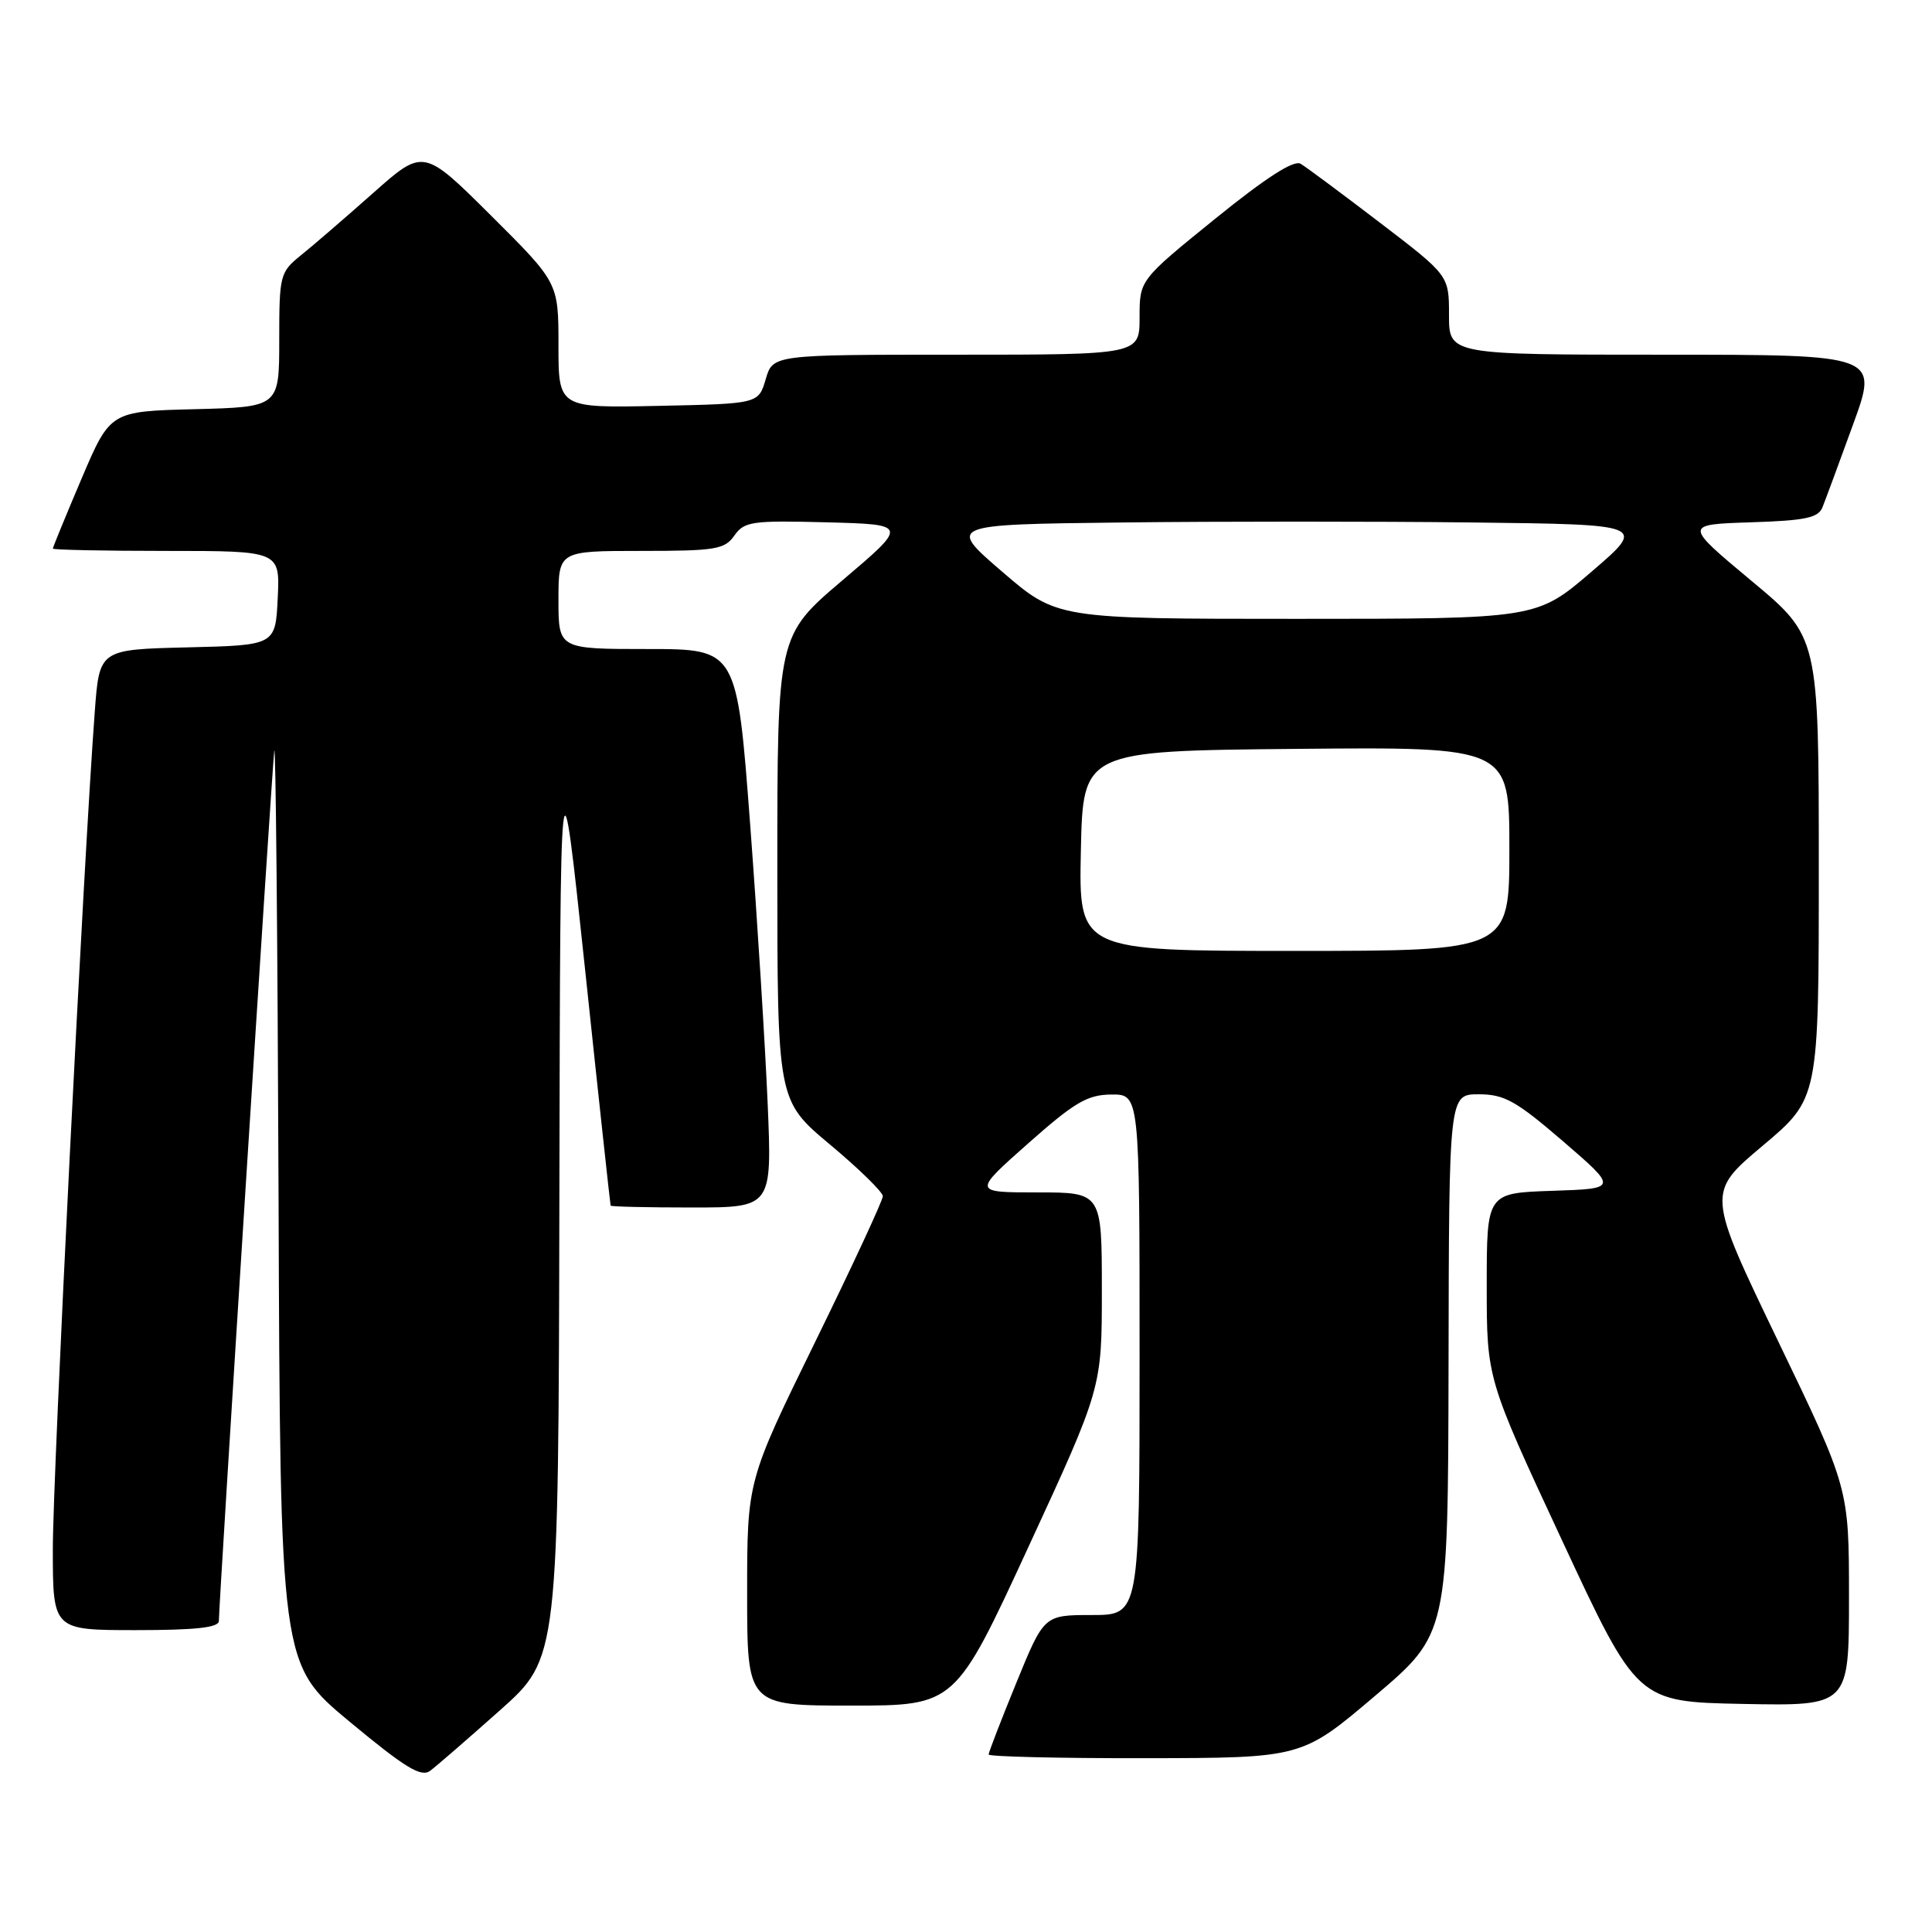 <?xml version="1.0" encoding="UTF-8" standalone="no"?>
<!DOCTYPE svg PUBLIC "-//W3C//DTD SVG 1.1//EN" "http://www.w3.org/Graphics/SVG/1.1/DTD/svg11.dtd" >
<svg xmlns="http://www.w3.org/2000/svg" xmlns:xlink="http://www.w3.org/1999/xlink" version="1.1" viewBox="0 0 256 256">
 <g >
 <path fill="currentColor"
d=" M 66.25 226.62 C 74.00 219.72 74.00 219.72 74.12 158.61 C 74.24 97.50 74.24 97.50 77.53 128.50 C 79.33 145.55 80.86 159.61 80.91 159.75 C 80.96 159.89 85.79 160.00 91.65 160.00 C 102.30 160.00 102.30 160.00 101.72 146.25 C 101.40 138.69 100.36 122.04 99.40 109.25 C 97.65 86.00 97.65 86.00 85.83 86.00 C 74.00 86.00 74.00 86.00 74.00 79.50 C 74.00 73.00 74.00 73.00 84.94 73.00 C 94.82 73.00 96.03 72.80 97.31 70.96 C 98.62 69.10 99.63 68.95 109.54 69.21 C 120.34 69.50 120.34 69.50 111.67 76.86 C 103.00 84.22 103.00 84.22 103.00 115.02 C 103.00 145.82 103.00 145.82 109.98 151.66 C 113.82 154.87 116.97 157.95 116.98 158.50 C 116.98 159.05 112.94 167.76 107.99 177.86 C 99.00 196.22 99.00 196.22 99.00 211.11 C 99.00 226.00 99.00 226.00 112.78 226.00 C 126.57 226.00 126.57 226.00 136.28 204.96 C 146.00 183.91 146.00 183.91 146.00 170.96 C 146.00 158.00 146.00 158.00 137.46 158.00 C 128.91 158.00 128.91 158.00 136.21 151.53 C 142.38 146.06 144.08 145.06 147.25 145.03 C 151.00 145.00 151.00 145.00 151.00 179.50 C 151.00 214.00 151.00 214.00 144.67 214.00 C 138.34 214.00 138.34 214.00 134.67 222.98 C 132.65 227.92 131.00 232.19 131.00 232.48 C 131.00 232.76 140.34 232.99 151.75 232.97 C 172.50 232.94 172.50 232.94 182.19 224.72 C 191.87 216.50 191.87 216.50 191.94 180.75 C 192.00 145.00 192.00 145.00 195.94 145.00 C 199.34 145.00 200.89 145.87 207.14 151.25 C 214.38 157.50 214.38 157.50 205.69 157.79 C 197.00 158.08 197.00 158.08 197.00 170.38 C 197.00 182.68 197.00 182.68 206.97 204.09 C 216.94 225.50 216.94 225.50 230.97 225.78 C 245.00 226.05 245.00 226.05 245.00 211.63 C 245.00 197.20 245.00 197.20 235.57 177.63 C 226.15 158.05 226.15 158.05 233.57 151.81 C 241.00 145.56 241.00 145.56 241.00 114.98 C 241.00 84.39 241.00 84.39 232.06 76.95 C 223.13 69.50 223.13 69.50 231.97 69.21 C 239.22 68.98 240.94 68.62 241.49 67.21 C 241.87 66.27 243.69 61.34 245.54 56.25 C 248.91 47.00 248.91 47.00 220.46 47.00 C 192.00 47.00 192.00 47.00 192.00 41.75 C 192.00 36.50 192.00 36.50 182.84 29.50 C 177.80 25.65 173.08 22.14 172.34 21.70 C 171.44 21.16 167.74 23.54 161.00 29.00 C 151.00 37.10 151.00 37.10 151.00 42.05 C 151.00 47.00 151.00 47.00 126.71 47.00 C 102.41 47.00 102.41 47.00 101.46 50.25 C 100.50 53.50 100.50 53.50 87.25 53.78 C 74.00 54.06 74.00 54.06 74.00 45.76 C 74.00 37.46 74.00 37.46 65.06 28.56 C 56.11 19.66 56.11 19.66 49.44 25.58 C 45.77 28.83 41.47 32.55 39.88 33.82 C 37.10 36.07 37.00 36.44 37.00 45.04 C 37.00 53.93 37.00 53.93 25.80 54.22 C 14.61 54.50 14.61 54.50 10.80 63.44 C 8.71 68.36 7.00 72.53 7.00 72.69 C 7.00 72.86 13.77 73.00 22.05 73.00 C 37.10 73.00 37.10 73.00 36.80 79.25 C 36.50 85.50 36.50 85.50 24.84 85.78 C 13.17 86.06 13.17 86.06 12.56 94.28 C 11.09 113.80 7.00 195.44 7.00 205.25 C 7.00 216.00 7.00 216.00 18.00 216.00 C 25.93 216.00 29.00 215.66 29.00 214.79 C 29.00 212.46 36.00 102.47 36.34 99.50 C 36.53 97.85 36.78 124.40 36.91 158.50 C 37.13 220.50 37.13 220.50 46.32 228.13 C 53.71 234.26 55.79 235.53 57.00 234.64 C 57.83 234.02 61.99 230.41 66.25 226.62 Z  M 143.22 112.75 C 143.50 99.50 143.50 99.50 171.75 99.23 C 200.00 98.97 200.00 98.97 200.00 112.48 C 200.00 126.00 200.00 126.00 171.47 126.00 C 142.94 126.00 142.94 126.00 143.22 112.75 Z  M 132.79 75.75 C 125.53 69.50 125.53 69.50 148.76 69.23 C 161.54 69.08 182.39 69.08 195.09 69.23 C 218.17 69.50 218.17 69.50 210.89 75.75 C 203.61 82.00 203.61 82.00 171.83 82.00 C 140.05 82.00 140.05 82.00 132.79 75.75 Z "/>
</g>
</svg>